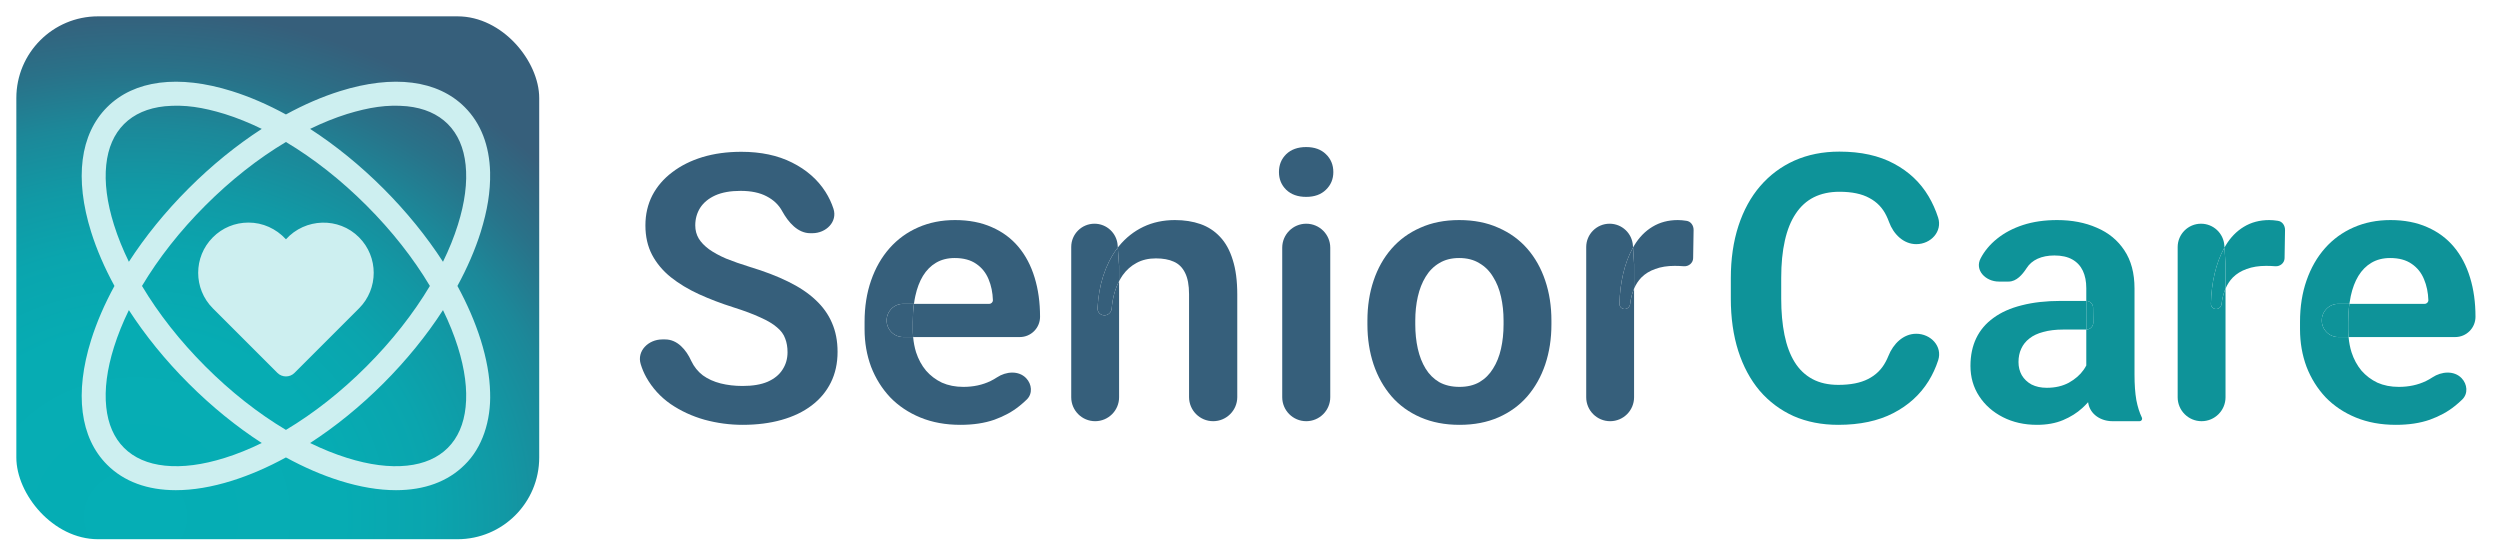 <svg width="153" height="34" viewBox="0 0 153 34" fill="none" xmlns="http://www.w3.org/2000/svg">
<rect x="1" y="1" width="32" height="32" rx="5" fill="url(#paint0_radial_54_31179)"/>
<g clip-path="url(#clip0_54_31179)">
<path d="M29.42 20.803C29.078 19.716 28.597 18.606 27.994 17.5C28.597 16.394 29.078 15.285 29.42 14.197C29.828 12.874 30.018 11.749 29.995 10.554C29.955 8.915 29.433 7.547 28.442 6.557C26.786 4.9 24.072 4.553 20.802 5.579C19.714 5.921 18.605 6.401 17.499 7.005C16.393 6.401 15.284 5.921 14.196 5.579C10.926 4.553 8.213 4.9 6.556 6.557C4.899 8.213 4.552 10.927 5.578 14.197C5.92 15.285 6.401 16.394 7.005 17.5C6.401 18.606 5.92 19.716 5.578 20.803C4.552 24.073 4.899 26.787 6.556 28.443C7.588 29.476 9.03 29.999 10.762 29.999C11.81 29.999 12.964 29.808 14.196 29.421C15.284 29.08 16.393 28.599 17.499 27.995C18.605 28.599 19.714 29.08 20.802 29.421C22.034 29.808 23.188 29.999 24.236 29.999C25.968 29.999 27.41 29.476 28.442 28.443C29.524 27.392 30.056 25.735 29.995 24.019C29.971 23.03 29.78 21.951 29.42 20.803ZM21.24 6.977C22.597 6.564 23.683 6.39 24.91 6.503C25.953 6.612 26.794 6.979 27.407 7.592C28.02 8.206 28.387 9.046 28.496 10.09C28.609 11.163 28.45 12.398 28.022 13.759C27.789 14.504 27.483 15.261 27.111 16.021C26.109 14.472 24.877 12.953 23.462 11.537C22.046 10.122 20.527 8.89 18.978 7.888C19.738 7.517 20.496 7.211 21.24 6.977ZM6.976 13.759C6.548 12.398 6.389 11.163 6.502 10.09C6.611 9.046 6.978 8.206 7.591 7.592C8.205 6.979 9.045 6.612 10.089 6.503C11.315 6.39 12.402 6.564 13.758 6.977C14.503 7.211 15.26 7.517 16.02 7.888C14.471 8.89 12.952 10.122 11.537 11.538C10.121 12.953 8.889 14.472 7.887 16.021C7.516 15.261 7.21 14.504 6.976 13.759ZM13.758 28.023C12.397 28.451 11.162 28.61 10.089 28.497C9.045 28.388 8.205 28.021 7.591 27.408C6.978 26.795 6.611 25.954 6.502 24.91C6.389 23.837 6.548 22.603 6.976 21.241C7.21 20.497 7.516 19.739 7.887 18.979C8.889 20.528 10.121 22.047 11.537 23.463C12.952 24.878 14.471 26.11 16.02 27.112C15.26 27.484 14.503 27.79 13.758 28.023ZM12.572 22.427C11.018 20.873 9.701 19.195 8.69 17.5C9.701 15.805 11.018 14.127 12.572 12.573C14.126 11.019 15.804 9.701 17.499 8.69C19.194 9.701 20.872 11.019 22.426 12.573C23.98 14.127 25.297 15.805 26.309 17.5C25.297 19.195 23.98 20.873 22.426 22.427C20.872 23.982 19.194 25.299 17.499 26.31C15.804 25.299 14.126 23.982 12.572 22.427ZM28.496 24.91C28.387 25.954 28.02 26.795 27.407 27.408C26.794 28.021 25.953 28.388 24.91 28.497C23.836 28.61 22.602 28.451 21.24 28.023C20.496 27.79 19.738 27.484 18.978 27.112C20.527 26.11 22.046 24.878 23.462 23.463C24.877 22.047 26.109 20.528 27.111 18.979C27.483 19.739 27.789 20.497 28.022 21.241C28.45 22.603 28.609 23.837 28.496 24.91Z" fill="#CDEFF0"/>
<path d="M21.972 14.523C20.729 13.273 18.677 13.342 17.5 14.645C16.905 13.999 16.085 13.618 15.203 13.622C14.381 13.622 13.609 13.942 13.028 14.523C11.829 15.722 11.829 17.673 13.028 18.872L16.979 22.823C17.263 23.106 17.735 23.111 18.021 22.823L21.972 18.872C22.571 18.273 22.871 17.485 22.871 16.697C22.871 15.91 22.571 15.123 21.972 14.523Z" fill="#CDEFF0"/>
</g>
<path d="M48.197 21.555C48.197 21.242 48.149 20.962 48.053 20.717C47.964 20.464 47.797 20.236 47.553 20.035C47.317 19.827 46.98 19.626 46.544 19.432C46.115 19.231 45.56 19.023 44.88 18.807C44.125 18.569 43.423 18.3 42.772 18.003C42.121 17.705 41.548 17.358 41.052 16.964C40.564 16.569 40.183 16.115 39.91 15.601C39.636 15.08 39.499 14.477 39.499 13.792C39.499 13.122 39.64 12.511 39.921 11.96C40.209 11.409 40.616 10.936 41.141 10.541C41.666 10.139 42.284 9.83 42.994 9.614C43.711 9.398 44.503 9.29 45.368 9.29C46.566 9.29 47.602 9.51 48.474 9.949C49.354 10.389 50.035 10.985 50.516 11.736C50.725 12.065 50.89 12.412 51.008 12.776C51.267 13.574 50.556 14.272 49.717 14.272H49.59C48.821 14.272 48.248 13.605 47.875 12.932V12.932C47.668 12.544 47.35 12.239 46.921 12.016C46.499 11.792 45.967 11.681 45.324 11.681C44.702 11.681 44.184 11.774 43.77 11.96C43.364 12.146 43.057 12.399 42.85 12.719C42.65 13.04 42.55 13.397 42.55 13.792C42.55 14.09 42.62 14.358 42.761 14.596C42.901 14.827 43.112 15.046 43.393 15.255C43.674 15.456 44.022 15.646 44.436 15.825C44.858 15.996 45.346 16.167 45.9 16.338C46.788 16.606 47.565 16.904 48.23 17.232C48.903 17.56 49.462 17.932 49.905 18.349C50.356 18.766 50.693 19.235 50.915 19.756C51.144 20.277 51.259 20.869 51.259 21.532C51.259 22.232 51.122 22.858 50.848 23.409C50.575 23.96 50.183 24.429 49.672 24.816C49.162 25.203 48.548 25.497 47.831 25.698C47.121 25.899 46.326 26 45.446 26C44.662 26 43.885 25.896 43.116 25.687C42.354 25.471 41.663 25.151 41.041 24.727C40.42 24.295 39.925 23.751 39.555 23.096C39.413 22.842 39.298 22.571 39.211 22.284C38.964 21.475 39.685 20.773 40.531 20.773H40.712C41.457 20.773 42.002 21.41 42.306 22.091V22.091C42.476 22.448 42.713 22.742 43.016 22.973C43.327 23.197 43.689 23.36 44.103 23.465C44.517 23.569 44.965 23.621 45.446 23.621C46.067 23.621 46.577 23.535 46.977 23.364C47.383 23.185 47.687 22.94 47.886 22.627C48.093 22.314 48.197 21.957 48.197 21.555Z" fill="#365F7B"/>
<path d="M79.942 13.691C80.754 13.691 81.412 14.349 81.412 15.161V24.307C81.412 25.119 80.754 25.777 79.942 25.777V25.777C79.13 25.777 78.472 25.119 78.472 24.307V15.161C78.472 14.349 79.13 13.691 79.942 13.691V13.691ZM78.272 10.53C78.272 10.091 78.42 9.726 78.716 9.436C79.019 9.145 79.426 9 79.936 9C80.447 9 80.85 9.145 81.146 9.436C81.449 9.726 81.6 10.091 81.6 10.53C81.6 10.962 81.449 11.323 81.146 11.614C80.85 11.904 80.447 12.049 79.936 12.049C79.426 12.049 79.019 11.904 78.716 11.614C78.42 11.323 78.272 10.962 78.272 10.53Z" fill="#365F7B"/>
<path d="M83.686 19.857V19.622C83.686 18.736 83.812 17.921 84.063 17.176C84.315 16.424 84.681 15.772 85.162 15.221C85.642 14.67 86.23 14.242 86.926 13.937C87.621 13.624 88.412 13.468 89.3 13.468C90.202 13.468 91.001 13.624 91.696 13.937C92.399 14.242 92.99 14.67 93.471 15.221C93.952 15.772 94.318 16.424 94.569 17.176C94.821 17.921 94.947 18.736 94.947 19.622V19.857C94.947 20.735 94.821 21.551 94.569 22.303C94.318 23.047 93.952 23.699 93.471 24.258C92.99 24.809 92.402 25.237 91.707 25.542C91.012 25.847 90.217 26 89.322 26C88.434 26 87.639 25.847 86.937 25.542C86.234 25.237 85.642 24.809 85.162 24.258C84.681 23.699 84.315 23.047 84.063 22.303C83.812 21.551 83.686 20.735 83.686 19.857ZM86.615 19.622V19.857C86.615 20.386 86.667 20.881 86.77 21.342C86.874 21.804 87.033 22.21 87.247 22.56C87.462 22.91 87.739 23.185 88.079 23.386C88.427 23.58 88.841 23.677 89.322 23.677C89.795 23.677 90.202 23.58 90.542 23.386C90.882 23.185 91.16 22.91 91.374 22.56C91.596 22.21 91.759 21.804 91.862 21.342C91.966 20.881 92.018 20.386 92.018 19.857V19.622C92.018 19.101 91.966 18.613 91.862 18.159C91.759 17.697 91.596 17.291 91.374 16.942C91.16 16.584 90.879 16.305 90.531 16.104C90.191 15.895 89.78 15.791 89.3 15.791C88.826 15.791 88.42 15.895 88.079 16.104C87.739 16.305 87.462 16.584 87.247 16.942C87.033 17.291 86.874 17.697 86.77 18.159C86.667 18.613 86.615 19.101 86.615 19.622Z" fill="#365F7B"/>
<path d="M115.571 21.782C115.863 21.047 116.481 20.426 117.272 20.426V20.426C118.166 20.426 118.893 21.199 118.616 22.049C118.469 22.5 118.274 22.923 118.03 23.319C117.512 24.153 116.791 24.809 115.866 25.285C114.942 25.762 113.821 26 112.505 26C111.492 26 110.578 25.821 109.765 25.464C108.959 25.099 108.267 24.581 107.69 23.911C107.121 23.234 106.684 22.422 106.381 21.476C106.078 20.523 105.926 19.455 105.926 18.271V17.031C105.926 15.847 106.082 14.778 106.392 13.825C106.703 12.872 107.147 12.06 107.724 11.39C108.308 10.713 109.007 10.191 109.82 9.827C110.641 9.462 111.558 9.279 112.572 9.279C113.888 9.279 115.001 9.525 115.911 10.016C116.821 10.5 117.527 11.167 118.03 12.016C118.269 12.42 118.464 12.854 118.613 13.316C118.886 14.164 118.169 14.942 117.277 14.942V14.942C116.492 14.942 115.876 14.325 115.609 13.586C115.56 13.45 115.505 13.322 115.445 13.2C115.216 12.723 114.868 12.362 114.402 12.116C113.943 11.863 113.333 11.736 112.572 11.736C111.98 11.736 111.458 11.848 111.007 12.072C110.564 12.295 110.194 12.63 109.898 13.077C109.602 13.516 109.38 14.067 109.232 14.73C109.084 15.385 109.01 16.145 109.01 17.009V18.271C109.01 19.097 109.077 19.838 109.21 20.493C109.343 21.149 109.55 21.703 109.831 22.158C110.112 22.612 110.475 22.958 110.919 23.197C111.362 23.435 111.891 23.554 112.505 23.554C113.252 23.554 113.858 23.435 114.324 23.197C114.798 22.958 115.156 22.608 115.4 22.146C115.463 22.032 115.52 21.911 115.571 21.782Z" fill="#0E9399"/>
<path fill-rule="evenodd" clip-rule="evenodd" d="M67.023 25.777C67.832 25.777 68.488 25.121 68.488 24.312V17.21C68.555 17.081 68.629 16.958 68.709 16.841C68.939 16.521 69.22 16.271 69.553 16.093C69.893 15.906 70.288 15.813 70.74 15.813C71.176 15.813 71.542 15.88 71.838 16.015C72.141 16.148 72.37 16.376 72.526 16.696C72.688 17.016 72.77 17.452 72.77 18.003V24.301C72.77 25.116 73.43 25.777 74.245 25.777V25.777C75.06 25.777 75.721 25.116 75.721 24.301V18.025C75.721 17.183 75.628 16.476 75.443 15.903C75.266 15.322 75.007 14.853 74.667 14.495C74.334 14.138 73.935 13.877 73.469 13.713C73.003 13.55 72.481 13.468 71.904 13.468C71.195 13.468 70.551 13.606 69.974 13.881C69.397 14.157 68.898 14.551 68.477 15.065C68.454 15.093 68.432 15.121 68.41 15.149L68.401 15.016C68.35 14.27 67.73 13.691 66.982 13.691V13.691C66.196 13.691 65.559 14.328 65.559 15.114V24.312C65.559 25.121 66.214 25.777 67.023 25.777V25.777ZM68.488 16.271V17.21C68.371 17.436 68.274 17.682 68.199 17.947C68.117 18.238 68.063 18.544 68.038 18.868C68.02 19.105 67.829 19.298 67.591 19.298V19.298C67.351 19.298 67.157 19.103 67.169 18.864C67.206 18.155 67.32 17.503 67.511 16.908C67.712 16.282 67.983 15.734 68.326 15.262C68.353 15.224 68.382 15.186 68.41 15.149L68.488 16.271Z" fill="#365F7B"/>
<path d="M67.169 18.864C67.157 19.103 67.351 19.298 67.591 19.298V19.298C67.829 19.298 68.02 19.105 68.038 18.868C68.063 18.544 68.117 18.238 68.199 17.947C68.274 17.682 68.371 17.436 68.488 17.21V16.271L68.41 15.149C68.382 15.186 68.353 15.224 68.326 15.262C67.983 15.734 67.712 16.282 67.511 16.908C67.32 17.503 67.206 18.155 67.169 18.864Z" fill="#365F7B"/>
<path fill-rule="evenodd" clip-rule="evenodd" d="M98.541 25.777C99.35 25.777 100.005 25.121 100.005 24.312V17.665C100.118 17.403 100.266 17.177 100.449 16.986C100.678 16.755 100.963 16.58 101.303 16.461C101.643 16.335 102.039 16.271 102.49 16.271C102.668 16.271 102.856 16.279 103.056 16.294V16.294C103.348 16.315 103.615 16.094 103.62 15.802L103.648 14.08C103.652 13.799 103.48 13.545 103.2 13.512V13.512C103.015 13.483 102.842 13.468 102.679 13.468C102.095 13.468 101.577 13.606 101.126 13.881C100.682 14.149 100.312 14.529 100.016 15.02C99.991 15.063 99.966 15.105 99.942 15.149L99.934 15.032C99.887 14.278 99.262 13.691 98.507 13.691V13.691C97.717 13.691 97.076 14.332 97.076 15.121V24.312C97.076 25.121 97.732 25.777 98.541 25.777V25.777ZM100.005 16.16V17.665C99.981 17.72 99.959 17.777 99.939 17.835C99.855 18.068 99.797 18.323 99.765 18.601C99.743 18.789 99.578 18.932 99.39 18.909V18.909C99.228 18.889 99.106 18.752 99.11 18.589C99.127 17.93 99.204 17.314 99.34 16.741C99.476 16.167 99.665 15.656 99.909 15.209C99.92 15.188 99.931 15.169 99.942 15.149L100.005 16.16Z" fill="#365F7B"/>
<path d="M99.39 18.909C99.578 18.932 99.743 18.789 99.765 18.601C99.797 18.323 99.855 18.068 99.939 17.835C99.959 17.777 99.981 17.72 100.005 17.665V16.16L99.942 15.149C99.931 15.169 99.92 15.188 99.909 15.209C99.665 15.656 99.476 16.167 99.34 16.741C99.204 17.314 99.127 17.93 99.11 18.589C99.106 18.752 99.228 18.889 99.39 18.909V18.909Z" fill="#365F7B"/>
<path fill-rule="evenodd" clip-rule="evenodd" d="M127.792 24.613C127.683 24.736 127.565 24.856 127.437 24.972C127.112 25.27 126.72 25.516 126.261 25.71C125.803 25.903 125.27 26 124.664 26C123.887 26 123.192 25.844 122.578 25.531C121.964 25.218 121.48 24.79 121.125 24.246C120.77 23.703 120.592 23.085 120.592 22.392C120.592 21.752 120.711 21.186 120.947 20.695C121.184 20.203 121.535 19.79 122.001 19.455C122.467 19.112 123.044 18.855 123.732 18.684C124.427 18.505 125.222 18.416 126.117 18.416H127.681V20.169H126.261C125.803 20.169 125.4 20.218 125.052 20.315C124.705 20.404 124.42 20.538 124.198 20.717C123.976 20.888 123.81 21.097 123.699 21.342C123.588 21.581 123.532 21.852 123.532 22.158C123.532 22.456 123.599 22.724 123.732 22.962C123.873 23.2 124.072 23.39 124.331 23.532C124.597 23.666 124.908 23.733 125.263 23.733C125.781 23.733 126.232 23.628 126.616 23.42C127.001 23.204 127.301 22.943 127.515 22.638C127.58 22.546 127.635 22.456 127.681 22.367V20.169V20.169C127.919 20.169 128.112 19.975 128.109 19.737L128.097 18.826C128.094 18.599 127.909 18.416 127.681 18.416V18.416V17.634C127.681 17.224 127.611 16.871 127.471 16.573C127.33 16.275 127.116 16.044 126.827 15.88C126.539 15.717 126.173 15.635 125.729 15.635C125.337 15.635 124.993 15.702 124.697 15.836C124.409 15.97 124.187 16.16 124.032 16.405V16.405C123.769 16.808 123.409 17.232 122.927 17.232H122.329C121.517 17.232 120.834 16.531 121.214 15.813V15.813C121.45 15.359 121.787 14.957 122.223 14.607C122.667 14.25 123.196 13.97 123.81 13.769C124.431 13.568 125.126 13.468 125.895 13.468C126.805 13.468 127.615 13.624 128.325 13.937C129.042 14.242 129.604 14.704 130.011 15.322C130.425 15.94 130.632 16.718 130.632 17.656V22.928C130.632 23.532 130.669 24.049 130.743 24.481C130.822 24.891 130.935 25.249 131.082 25.554C131.093 25.576 131.098 25.599 131.098 25.623V25.623C131.098 25.708 131.029 25.777 130.945 25.777H129.279C128.569 25.777 127.914 25.359 127.799 24.658C127.797 24.644 127.795 24.63 127.792 24.615L127.792 24.613Z" fill="#0E9399"/>
<path d="M127.681 20.169C127.919 20.169 128.112 19.975 128.109 19.737L128.097 18.826C128.094 18.599 127.909 18.416 127.681 18.416V18.416V20.169V20.169Z" fill="#0E9399"/>
<path fill-rule="evenodd" clip-rule="evenodd" d="M134.737 25.777C135.546 25.777 136.202 25.121 136.202 24.312V17.665C136.314 17.403 136.462 17.177 136.645 16.986C136.875 16.755 137.159 16.58 137.5 16.461C137.84 16.335 138.235 16.271 138.687 16.271C138.864 16.271 139.053 16.279 139.252 16.294V16.294C139.544 16.315 139.811 16.094 139.816 15.802L139.844 14.08C139.848 13.799 139.676 13.545 139.397 13.512V13.512C139.212 13.483 139.038 13.468 138.875 13.468C138.291 13.468 137.773 13.606 137.322 13.881C136.878 14.149 136.508 14.529 136.213 15.02C136.187 15.063 136.162 15.105 136.138 15.149L136.131 15.032C136.083 14.278 135.458 13.691 134.703 13.691V13.691C133.913 13.691 133.273 14.332 133.273 15.121V24.312C133.273 25.121 133.928 25.777 134.737 25.777V25.777ZM136.202 16.16V17.665C136.178 17.72 136.156 17.777 136.135 17.835C136.051 18.068 135.993 18.323 135.961 18.601C135.94 18.789 135.774 18.932 135.586 18.909V18.909C135.424 18.889 135.302 18.752 135.307 18.589C135.324 17.93 135.4 17.314 135.536 16.741C135.672 16.167 135.861 15.656 136.105 15.209C136.116 15.188 136.127 15.169 136.138 15.149L136.202 16.16Z" fill="#0E9399"/>
<path d="M135.586 18.909C135.774 18.932 135.94 18.789 135.961 18.601C135.993 18.323 136.051 18.068 136.135 17.835C136.156 17.777 136.178 17.72 136.202 17.665V16.16L136.138 15.149C136.127 15.169 136.116 15.188 136.105 15.209C135.861 15.656 135.672 16.167 135.536 16.741C135.4 17.314 135.324 17.93 135.307 18.589C135.302 18.752 135.424 18.889 135.586 18.909V18.909Z" fill="#0E9399"/>
<path fill-rule="evenodd" clip-rule="evenodd" d="M144.178 25.553C144.903 25.851 145.72 26 146.63 26C147.414 26 148.105 25.896 148.704 25.687C149.303 25.471 149.814 25.192 150.235 24.849C150.401 24.717 150.554 24.583 150.693 24.446C151.057 24.088 151.004 23.514 150.651 23.145V23.145C150.192 22.666 149.42 22.728 148.867 23.093C148.74 23.177 148.608 23.253 148.471 23.319C147.976 23.558 147.421 23.677 146.807 23.677C146.319 23.677 145.883 23.591 145.498 23.42C145.121 23.241 144.796 22.995 144.522 22.683C144.256 22.363 144.052 21.986 143.912 21.555C143.822 21.262 143.762 20.953 143.733 20.628H150.26C150.945 20.628 151.5 20.072 151.5 19.388V19.388C151.5 18.509 151.389 17.709 151.167 16.986C150.945 16.256 150.616 15.631 150.18 15.11C149.743 14.588 149.2 14.186 148.549 13.903C147.898 13.613 147.147 13.468 146.297 13.468C145.476 13.468 144.725 13.617 144.045 13.915C143.364 14.212 142.78 14.637 142.292 15.188C141.804 15.739 141.427 16.398 141.16 17.165C140.894 17.924 140.761 18.77 140.761 19.7V20.147C140.761 20.966 140.894 21.733 141.16 22.448C141.434 23.155 141.822 23.777 142.325 24.313C142.836 24.842 143.453 25.255 144.178 25.553ZM143.783 18.595H148.392C148.516 18.595 148.616 18.495 148.616 18.371V18.371C148.601 17.902 148.512 17.474 148.349 17.087C148.187 16.692 147.935 16.379 147.595 16.148C147.255 15.91 146.815 15.791 146.275 15.791C145.838 15.791 145.458 15.888 145.132 16.081C144.814 16.268 144.548 16.536 144.333 16.886C144.126 17.228 143.971 17.638 143.867 18.114C143.834 18.269 143.806 18.429 143.783 18.595ZM143.712 19.7V20.147C143.712 20.305 143.719 20.46 143.732 20.611C143.732 20.616 143.733 20.622 143.733 20.628H143.109C142.547 20.628 142.092 20.172 142.092 19.611V19.611C142.092 19.05 142.547 18.595 143.109 18.595H143.783C143.736 18.939 143.712 19.308 143.712 19.7Z" fill="#0E9399"/>
<path d="M143.109 18.595C142.547 18.595 142.092 19.05 142.092 19.611V19.611C142.092 20.172 142.547 20.628 143.109 20.628H143.733L143.732 20.611C143.719 20.46 143.712 20.305 143.712 20.147V19.7C143.712 19.308 143.736 18.939 143.783 18.595H143.109Z" fill="#0E9399"/>
<path fill-rule="evenodd" clip-rule="evenodd" d="M56.329 25.553C57.053 25.851 57.871 26 58.78 26C59.564 26 60.256 25.896 60.855 25.687C61.454 25.471 61.964 25.192 62.386 24.849C62.552 24.717 62.704 24.583 62.843 24.446C63.208 24.088 63.154 23.514 62.801 23.145V23.145C62.343 22.666 61.571 22.728 61.018 23.093C60.891 23.177 60.759 23.253 60.622 23.319C60.127 23.558 59.572 23.677 58.958 23.677C58.47 23.677 58.033 23.591 57.649 23.42C57.272 23.241 56.946 22.995 56.673 22.683C56.406 22.363 56.203 21.986 56.062 21.555C55.972 21.262 55.913 20.953 55.884 20.628H62.411C63.096 20.628 63.651 20.072 63.651 19.388V19.388C63.651 18.509 63.54 17.709 63.318 16.986C63.096 16.256 62.767 15.631 62.33 15.11C61.894 14.588 61.35 14.186 60.7 13.903C60.049 13.613 59.298 13.468 58.448 13.468C57.627 13.468 56.876 13.617 56.196 13.915C55.515 14.212 54.931 14.637 54.443 15.188C53.955 15.739 53.577 16.398 53.311 17.165C53.045 17.924 52.912 18.77 52.912 19.7V20.147C52.912 20.966 53.045 21.733 53.311 22.448C53.585 23.155 53.973 23.777 54.476 24.313C54.986 24.842 55.604 25.255 56.329 25.553ZM54.456 20.209C54.647 20.472 54.953 20.628 55.278 20.628H55.884C55.883 20.622 55.883 20.616 55.882 20.611C55.869 20.46 55.863 20.305 55.863 20.147V19.7C55.863 19.308 55.886 18.939 55.934 18.595H60.543C60.666 18.595 60.766 18.495 60.766 18.371V18.371C60.751 17.902 60.663 17.474 60.5 17.087C60.337 16.692 60.086 16.379 59.746 16.148C59.405 15.91 58.965 15.791 58.425 15.791C57.989 15.791 57.608 15.888 57.283 16.081C56.965 16.268 56.699 16.536 56.484 16.886C56.277 17.228 56.122 17.638 56.018 18.114C55.984 18.269 55.956 18.429 55.934 18.595H55.278C54.448 18.595 53.968 19.537 54.456 20.209V20.209Z" fill="#365F7B"/>
<path d="M55.278 18.595C54.448 18.595 53.968 19.537 54.456 20.209V20.209C54.647 20.472 54.953 20.628 55.278 20.628H55.884L55.882 20.611C55.869 20.46 55.863 20.305 55.863 20.147V19.7C55.863 19.308 55.886 18.939 55.934 18.595H55.278Z" fill="#365F7B"/>
<defs>
<radialGradient id="paint0_radial_54_31179" cx="0" cy="0" r="1" gradientUnits="userSpaceOnUse" gradientTransform="translate(8.288 31.568) scale(34.617 31.02)">
<stop stop-color="#05AEB5"/>
<stop offset="0.365" stop-color="#06ACB3"/>
<stop offset="0.526" stop-color="#0AA5AE"/>
<stop offset="0.651" stop-color="#1199A5"/>
<stop offset="0.771" stop-color="#1C8899"/>
<stop offset="0.88" stop-color="#297289"/>
<stop offset="1" stop-color="#365F7B"/>
</radialGradient>
<clipPath id="clip0_54_31179">
<rect width="25" height="25" fill="white" transform="translate(5 5)"/>
</clipPath>
</defs>
</svg>
